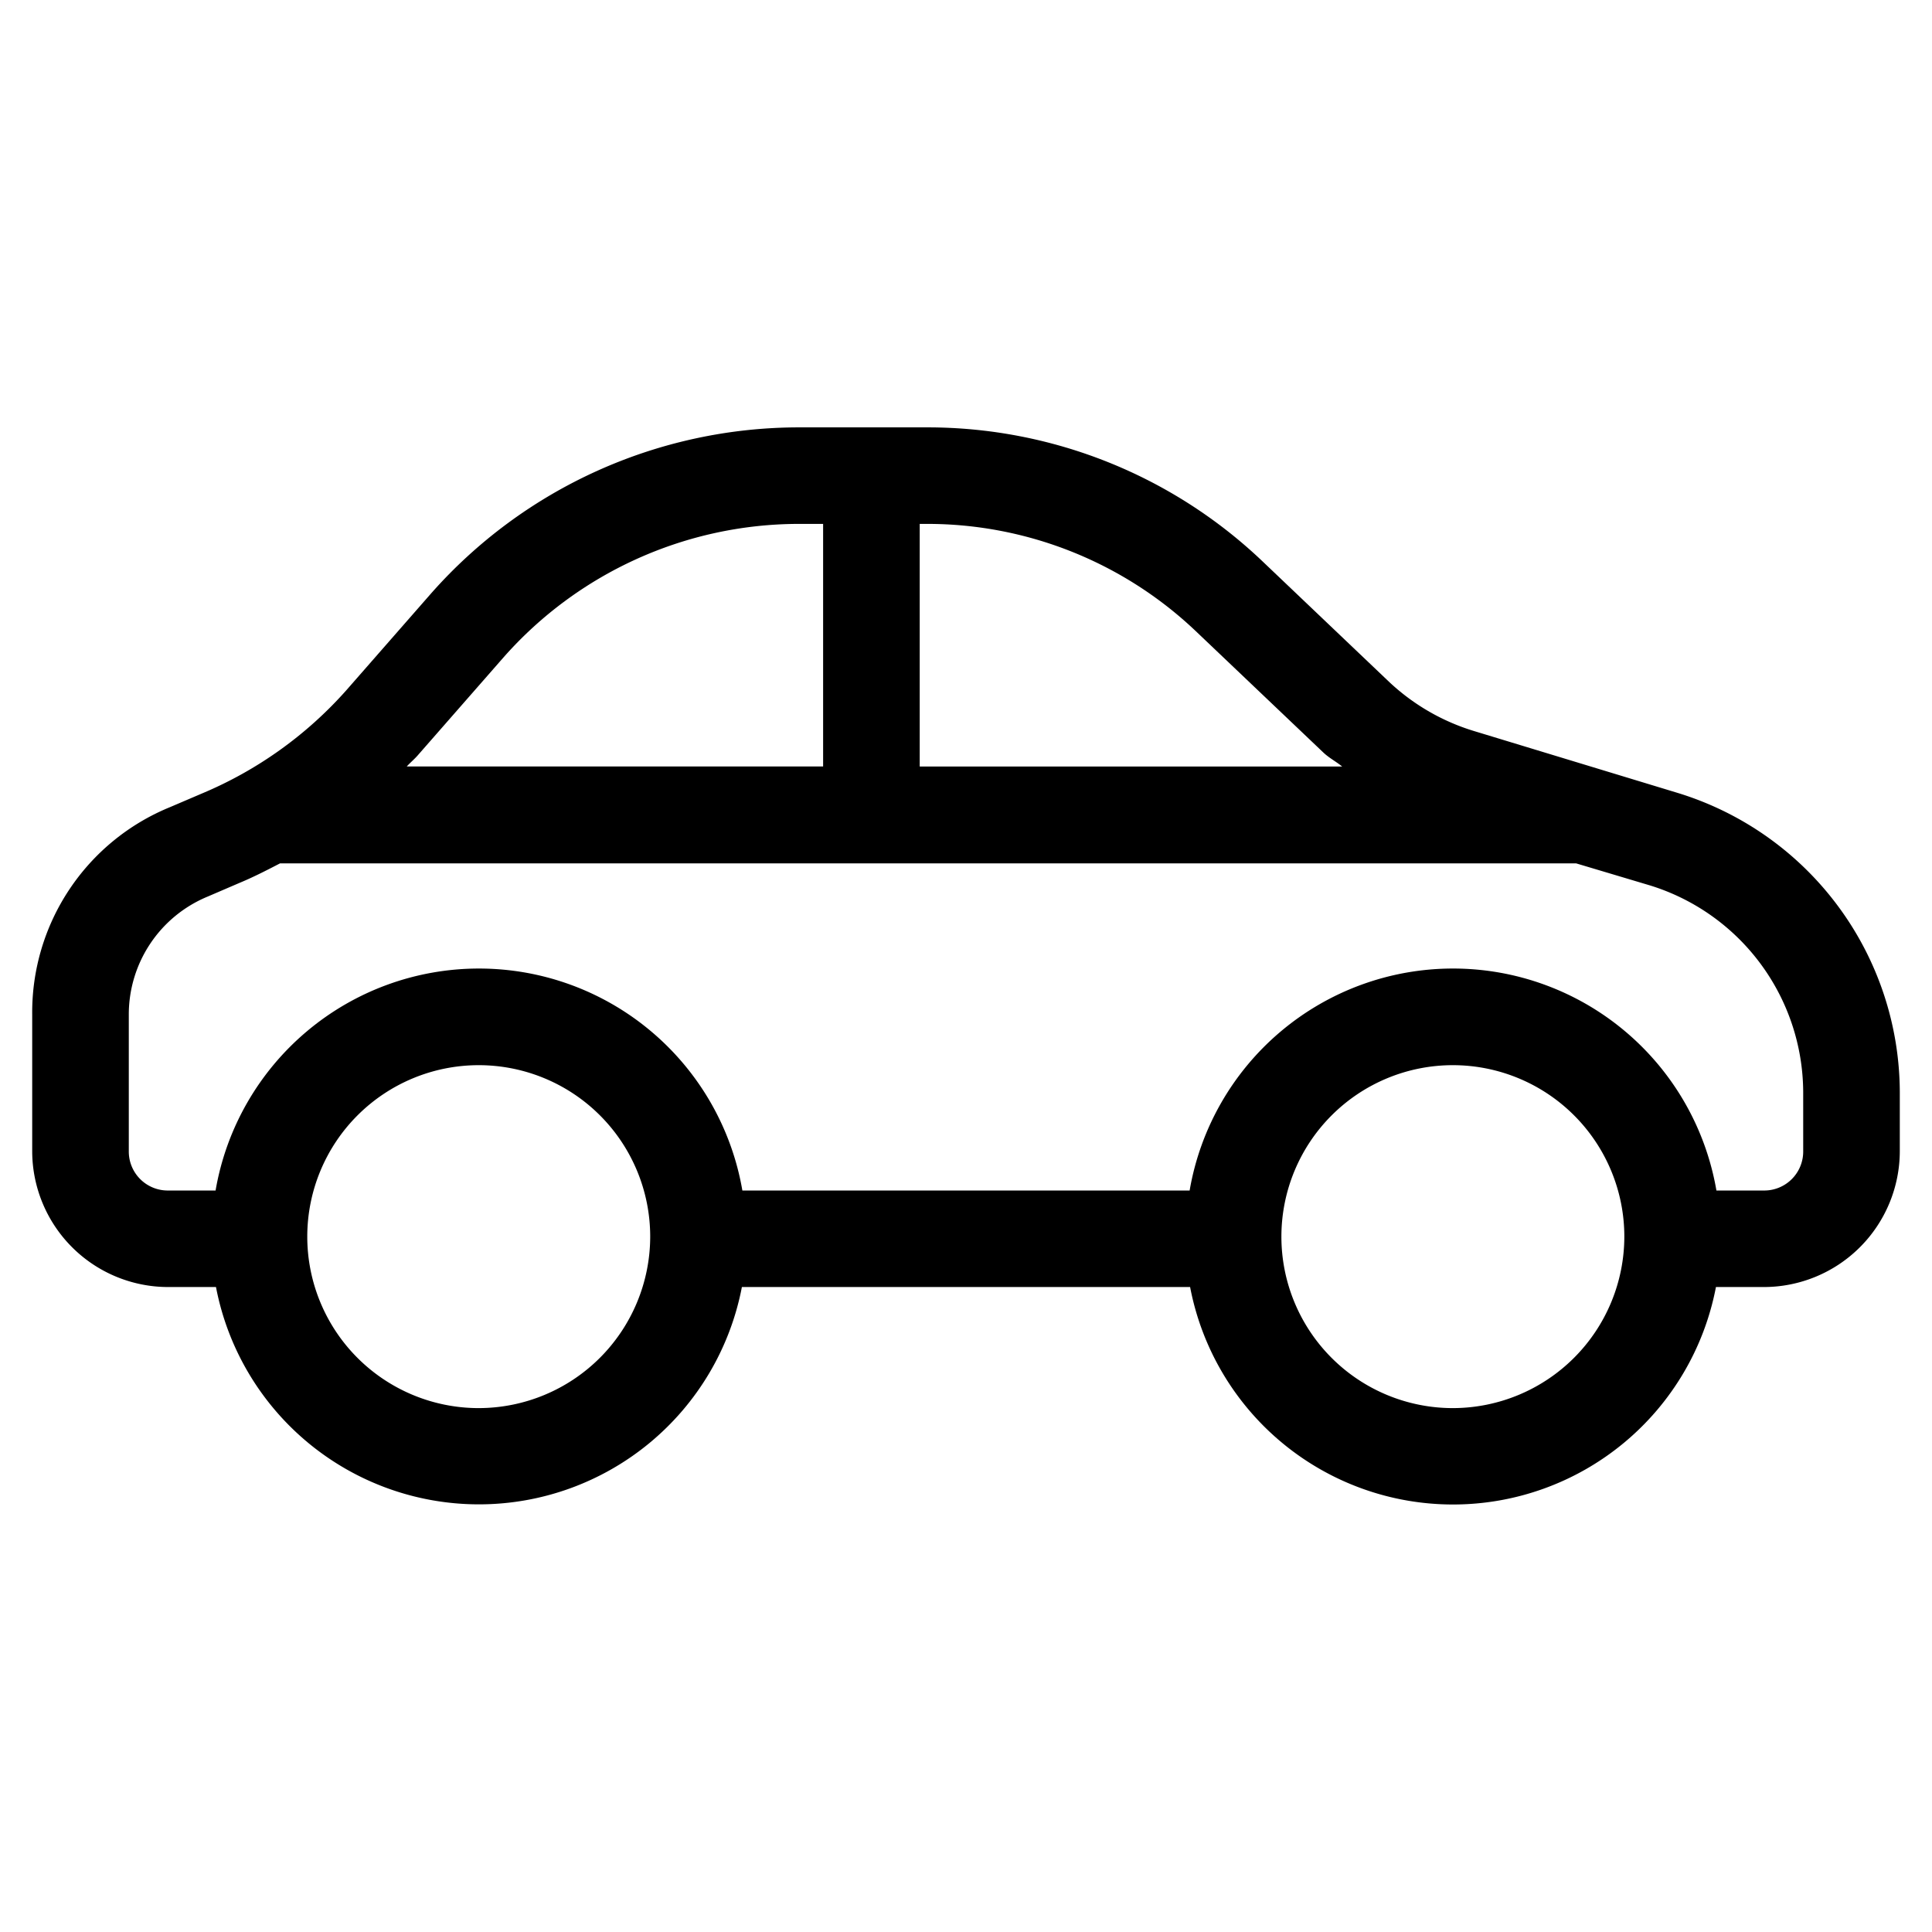 <?xml version="1.0" standalone="no"?><!DOCTYPE svg PUBLIC "-//W3C//DTD SVG 1.1//EN" "http://www.w3.org/Graphics/SVG/1.1/DTD/svg11.dtd"><svg t="1577245897322" class="icon" viewBox="0 0 1024 1024" version="1.1" xmlns="http://www.w3.org/2000/svg" p-id="5354" xmlns:xlink="http://www.w3.org/1999/xlink" width="200" height="200"><defs><style type="text/css"></style></defs><path d="M889.77 420.437l-108.117-32.853a114.176 114.176 0 0 1-45.098-25.899l-67.584-64.341a257.408 257.408 0 0 0-177.622-70.827h-68.522A260.267 260.267 0 0 0 228.48 314.54l-45.013 51.413a211.584 211.584 0 0 1-76.331 54.57l-17.067 7.297A117.461 117.461 0 0 0 17.067 537.6v72.533a72.107 72.107 0 0 0 72.064 72.022h25.344a141.91 141.91 0 0 0 278.741 0h237.568a141.867 141.867 0 0 0 278.699 0h25.386a72.107 72.107 0 0 0 72.064-72.022v-31.445a166.4 166.4 0 0 0-117.162-158.25zM487.468 277.675h3.882a206.635 206.635 0 0 1 142.379 56.789l67.712 64.427c3.03 2.858 6.741 4.778 9.941 7.381H487.467z m-265.6 122.154l45.056-51.456a209.067 209.067 0 0 1 155.904-70.698h13.44v128.554H215.595c2.005-2.176 4.394-4.138 6.272-6.4z m31.872 346.496a90.88 90.88 0 1 1 90.88-90.88 91.008 91.008 0 0 1-90.752 90.88z m516.266 0a90.88 90.88 0 1 1 90.923-90.88 91.008 91.008 0 0 1-90.795 90.88z m185.728-136.192a20.65 20.65 0 0 1-20.864 20.864h-25.13a141.653 141.653 0 0 0-279.211 0H393.472a141.653 141.653 0 0 0-279.21 0H89.13a20.65 20.65 0 0 1-20.864-20.864V537.6a67.584 67.584 0 0 1 41.77-62.379l17.067-7.338c7.21-2.987 14.25-6.614 21.333-10.283h686.934l39.296 11.733a115.2 115.2 0 0 1 81.066 109.27z" p-id="5355"></path></svg>